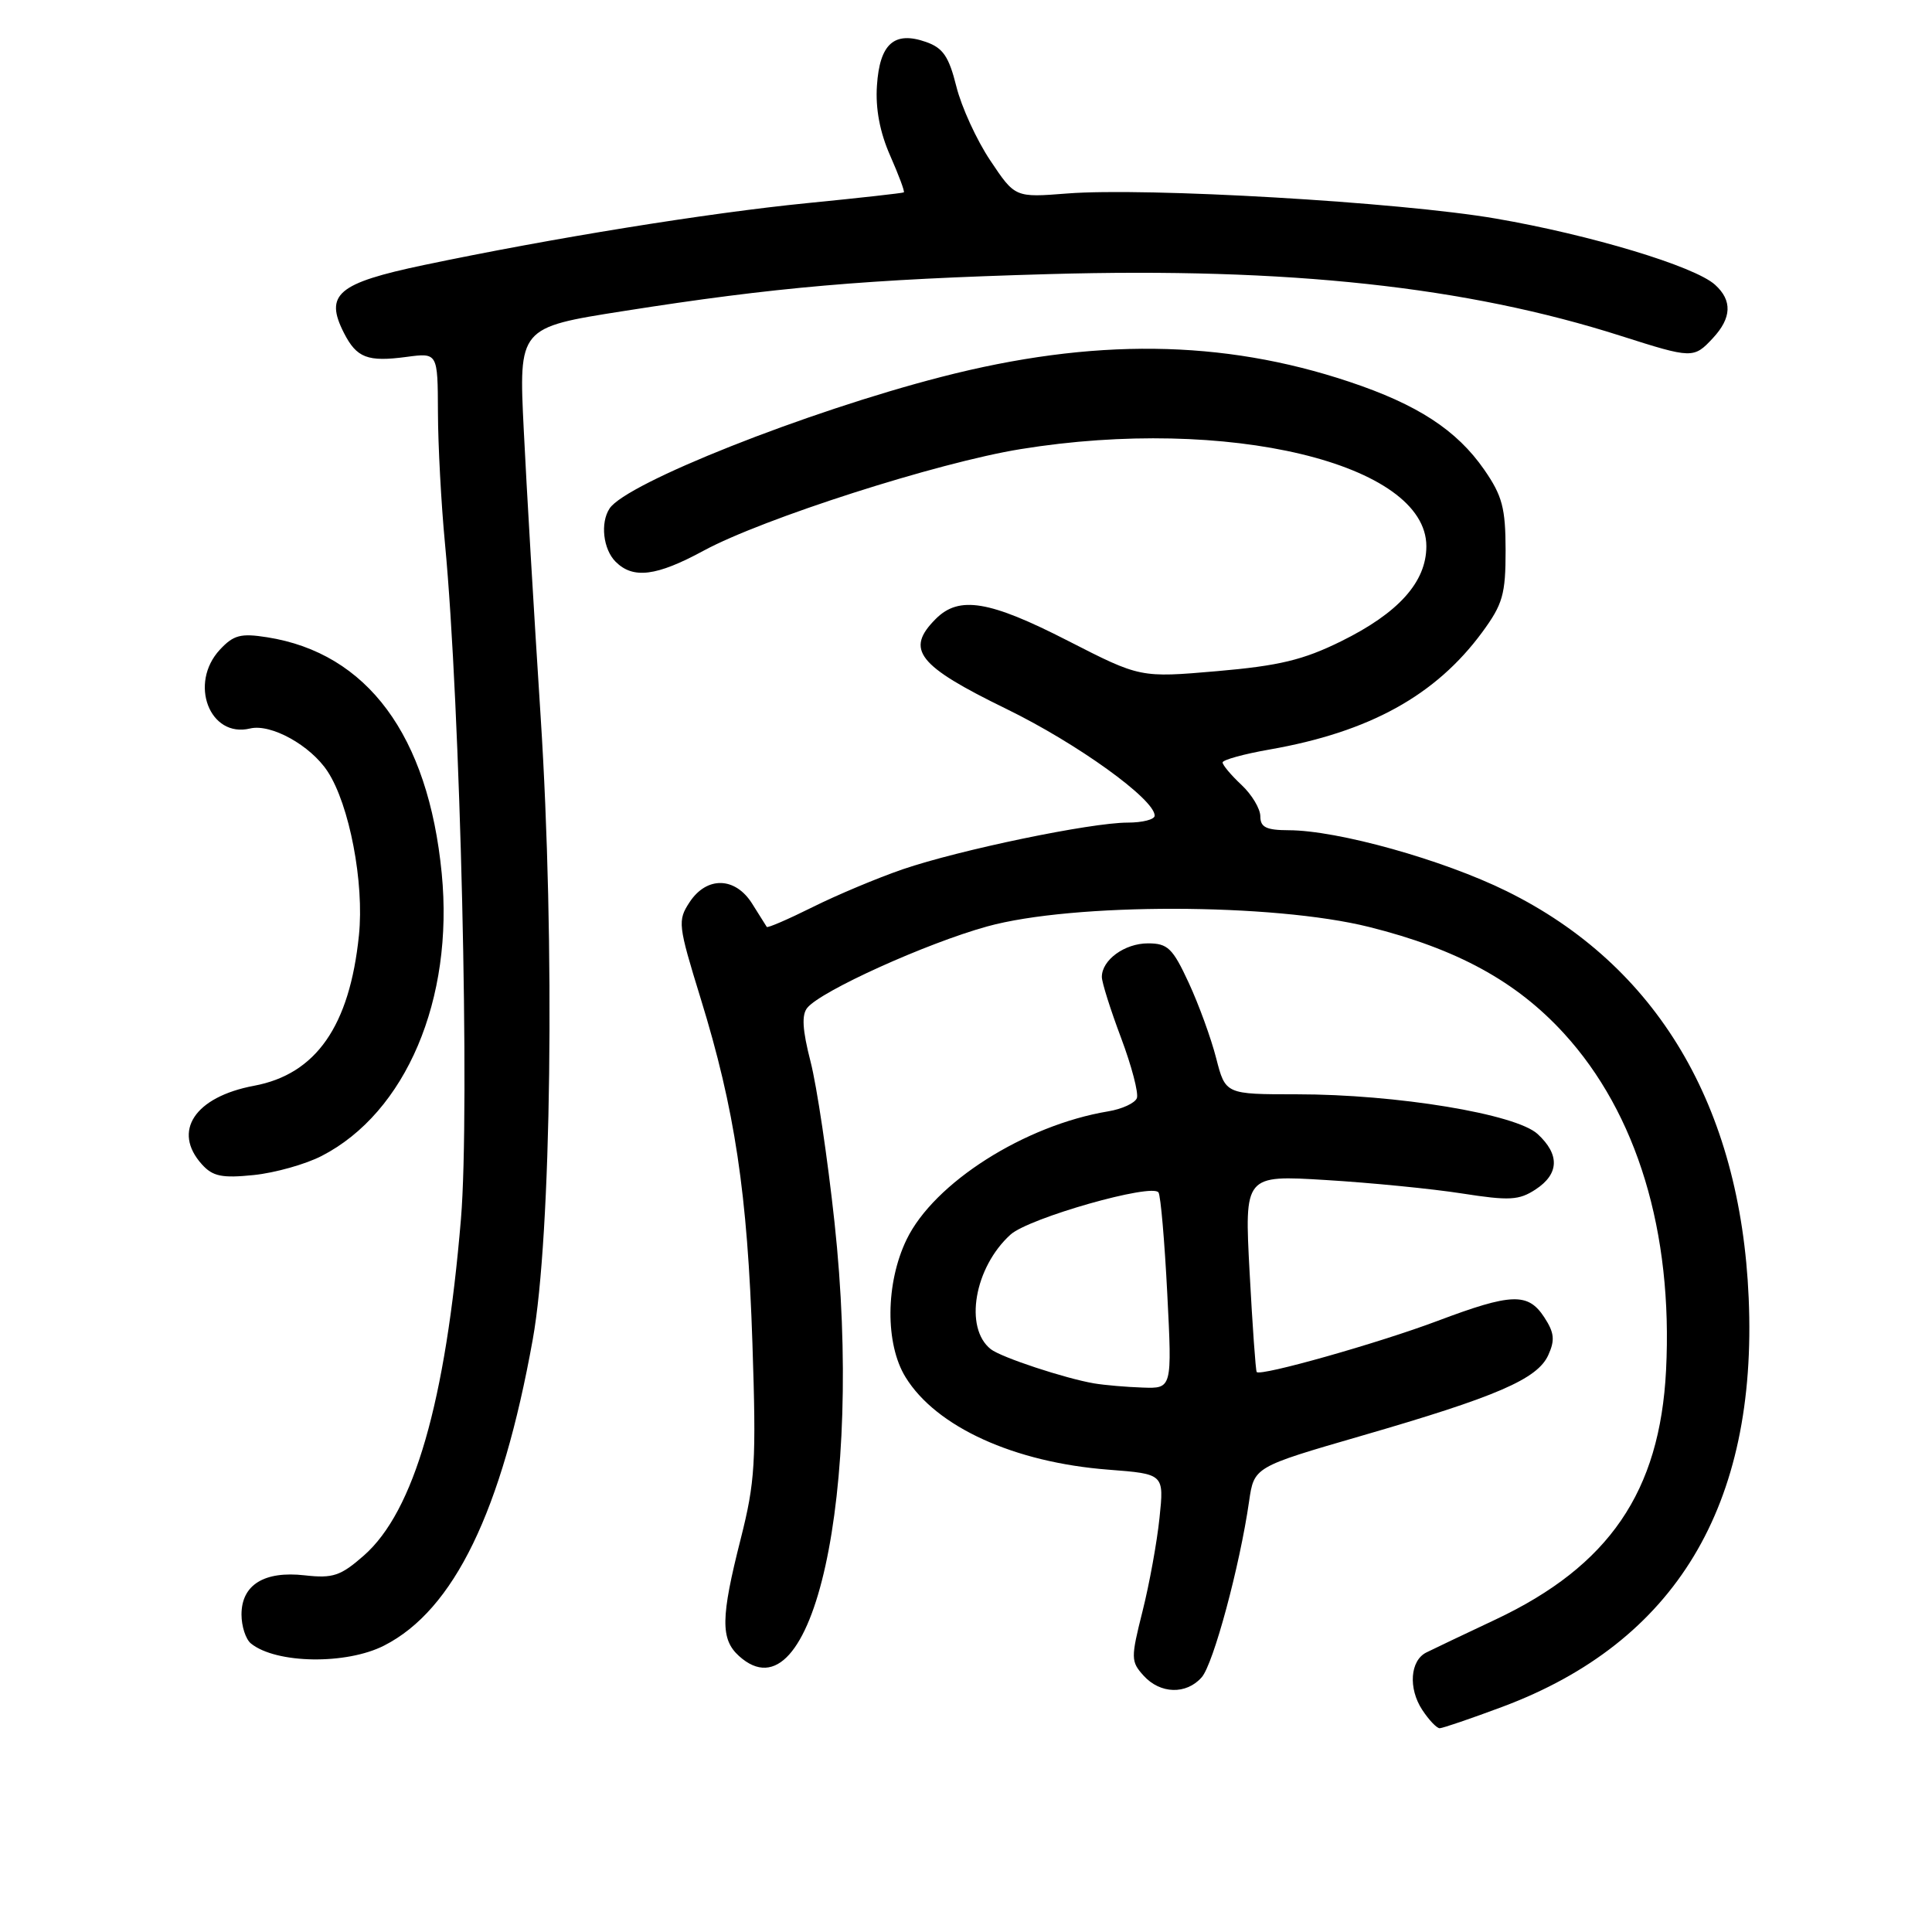 <?xml version="1.0" encoding="UTF-8" standalone="no"?>
<!DOCTYPE svg PUBLIC "-//W3C//DTD SVG 1.1//EN" "http://www.w3.org/Graphics/SVG/1.1/DTD/svg11.dtd" >
<svg xmlns="http://www.w3.org/2000/svg" xmlns:xlink="http://www.w3.org/1999/xlink" version="1.1" viewBox="0 0 256 256">
 <g >
 <path fill="currentColor"
d=" M 199.08 226.16 C 222.01 217.59 232.90 199.53 231.71 172.00 C 230.62 146.52 219.55 127.91 199.65 118.09 C 191.20 113.92 177.26 110.02 170.75 110.01 C 167.79 110.00 167.00 109.62 167.00 108.17 C 167.00 107.17 165.88 105.29 164.50 104.00 C 163.12 102.71 162.00 101.37 162.00 101.03 C 162.00 100.69 164.81 99.91 168.25 99.31 C 181.47 96.99 190.24 92.15 196.41 83.76 C 199.13 80.05 199.50 78.76 199.50 72.93 C 199.49 67.31 199.07 65.71 196.67 62.24 C 193.02 56.98 187.83 53.60 178.77 50.58 C 161.96 44.97 144.79 44.77 124.74 49.94 C 106.84 54.55 82.96 64.02 80.77 67.38 C 79.52 69.28 79.92 72.78 81.57 74.43 C 83.89 76.75 86.98 76.36 93.23 72.97 C 101.10 68.71 124.24 61.29 135.24 59.51 C 162.59 55.07 189.00 61.39 189.00 72.38 C 189.00 77.12 185.31 81.23 177.67 84.99 C 172.68 87.45 169.48 88.22 161.28 88.93 C 151.09 89.81 151.09 89.81 141.51 84.91 C 131.11 79.58 127.09 78.91 124.00 82.00 C 119.92 86.08 121.57 88.19 133.36 93.94 C 142.73 98.51 153.00 105.90 153.00 108.08 C 153.00 108.59 151.38 109.00 149.41 109.00 C 144.54 109.00 127.15 112.61 119.63 115.18 C 116.26 116.34 110.87 118.60 107.65 120.21 C 104.43 121.81 101.71 122.99 101.60 122.82 C 101.49 122.64 100.62 121.26 99.67 119.75 C 97.43 116.17 93.65 116.08 91.37 119.55 C 89.77 121.99 89.84 122.56 92.84 132.30 C 97.37 146.97 99.05 158.14 99.70 178.00 C 100.22 193.75 100.06 196.35 98.14 203.94 C 95.50 214.34 95.46 217.20 97.92 219.43 C 107.72 228.30 114.44 197.81 110.58 162.00 C 109.66 153.47 108.23 143.87 107.40 140.66 C 106.32 136.45 106.20 134.46 106.98 133.53 C 108.84 131.28 122.77 124.98 130.80 122.76 C 142.17 119.61 168.68 119.65 181.42 122.83 C 193.06 125.74 200.91 130.03 207.22 136.92 C 216.92 147.52 221.69 163.25 220.76 181.59 C 219.94 197.66 213.22 207.49 198.18 214.59 C 193.95 216.58 189.82 218.55 189.00 218.96 C 186.85 220.03 186.58 223.71 188.45 226.56 C 189.33 227.90 190.37 229.00 190.77 229.00 C 191.17 228.99 194.91 227.72 199.08 226.16 Z  M 159.23 222.25 C 160.78 220.50 164.28 207.50 165.51 198.94 C 166.17 194.38 166.17 194.38 180.34 190.27 C 198.34 185.06 203.70 182.74 205.15 179.57 C 206.06 177.57 205.96 176.59 204.62 174.54 C 202.47 171.26 200.30 171.33 190.50 175.02 C 182.67 177.97 167.01 182.40 166.52 181.80 C 166.38 181.64 165.96 175.69 165.58 168.60 C 164.89 155.70 164.89 155.70 175.69 156.36 C 181.64 156.72 189.75 157.52 193.72 158.14 C 200.01 159.12 201.27 159.05 203.47 157.61 C 206.60 155.56 206.70 152.99 203.75 150.27 C 200.88 147.61 185.07 145.00 171.82 145.00 C 162.38 145.00 162.38 145.00 161.15 140.22 C 160.48 137.59 158.84 133.09 157.51 130.22 C 155.39 125.64 154.73 125.00 152.12 125.00 C 149.02 125.00 146.00 127.20 146.00 129.45 C 146.00 130.17 147.15 133.81 148.55 137.53 C 149.95 141.26 150.89 144.85 150.64 145.51 C 150.38 146.17 148.67 146.96 146.84 147.26 C 135.77 149.10 123.76 156.73 120.13 164.24 C 117.33 170.02 117.27 178.09 120.00 182.50 C 124.06 189.08 134.38 193.78 146.88 194.74 C 154.25 195.31 154.25 195.31 153.64 201.13 C 153.31 204.33 152.30 209.89 151.39 213.50 C 149.83 219.71 149.84 220.16 151.53 222.03 C 153.73 224.47 157.19 224.57 159.23 222.25 Z  M 50.91 218.04 C 60.15 213.33 66.50 200.25 70.59 177.50 C 73.07 163.75 73.56 124.84 71.64 95.00 C 70.77 81.53 69.76 64.40 69.40 56.95 C 68.73 43.40 68.73 43.40 82.61 41.22 C 102.66 38.06 114.74 37.01 139.00 36.32 C 170.74 35.42 194.31 37.97 214.81 44.52 C 224.22 47.52 224.43 47.53 226.96 44.81 C 229.46 42.13 229.56 39.81 227.25 37.73 C 224.55 35.28 210.71 31.11 198.19 28.96 C 185.48 26.77 151.86 24.81 141.39 25.64 C 134.50 26.18 134.50 26.18 131.22 21.27 C 129.41 18.57 127.39 14.15 126.72 11.45 C 125.73 7.49 124.96 6.35 122.70 5.56 C 118.49 4.08 116.56 5.80 116.20 11.34 C 115.99 14.40 116.59 17.55 117.96 20.64 C 119.09 23.21 119.91 25.39 119.76 25.49 C 119.62 25.59 113.88 26.23 107.00 26.91 C 93.72 28.23 73.18 31.55 56.16 35.12 C 44.71 37.53 42.97 39.01 45.58 44.13 C 47.27 47.43 48.71 47.98 53.88 47.29 C 58.00 46.74 58.00 46.74 58.03 54.62 C 58.04 58.95 58.46 66.78 58.96 72.00 C 61.01 93.55 62.28 147.08 61.08 161.50 C 59.05 185.79 54.87 200.27 48.21 206.12 C 45.13 208.82 44.12 209.16 40.38 208.74 C 35.01 208.13 32.00 210.00 32.00 213.93 C 32.00 215.49 32.56 217.21 33.25 217.77 C 36.57 220.46 45.89 220.61 50.91 218.04 Z  M 42.62 153.17 C 53.78 147.43 60.16 132.40 58.53 115.72 C 56.75 97.45 48.68 86.53 35.39 84.44 C 31.90 83.89 30.95 84.14 29.14 86.08 C 24.99 90.54 27.77 97.82 33.13 96.53 C 35.90 95.86 41.14 98.76 43.41 102.22 C 46.30 106.63 48.28 116.98 47.56 123.94 C 46.33 135.95 41.88 142.34 33.66 143.87 C 25.81 145.34 22.79 149.89 26.75 154.28 C 28.19 155.88 29.40 156.13 33.62 155.70 C 36.44 155.41 40.49 154.27 42.62 153.17 Z  M 145.00 183.31 C 141.15 182.66 132.64 179.85 131.28 178.77 C 127.72 175.95 129.11 167.93 133.90 163.59 C 136.33 161.39 152.71 156.73 153.51 158.01 C 153.80 158.48 154.32 164.52 154.67 171.43 C 155.31 184.00 155.31 184.00 151.40 183.86 C 149.26 183.79 146.38 183.54 145.00 183.31 Z "/>
</g>
</svg>